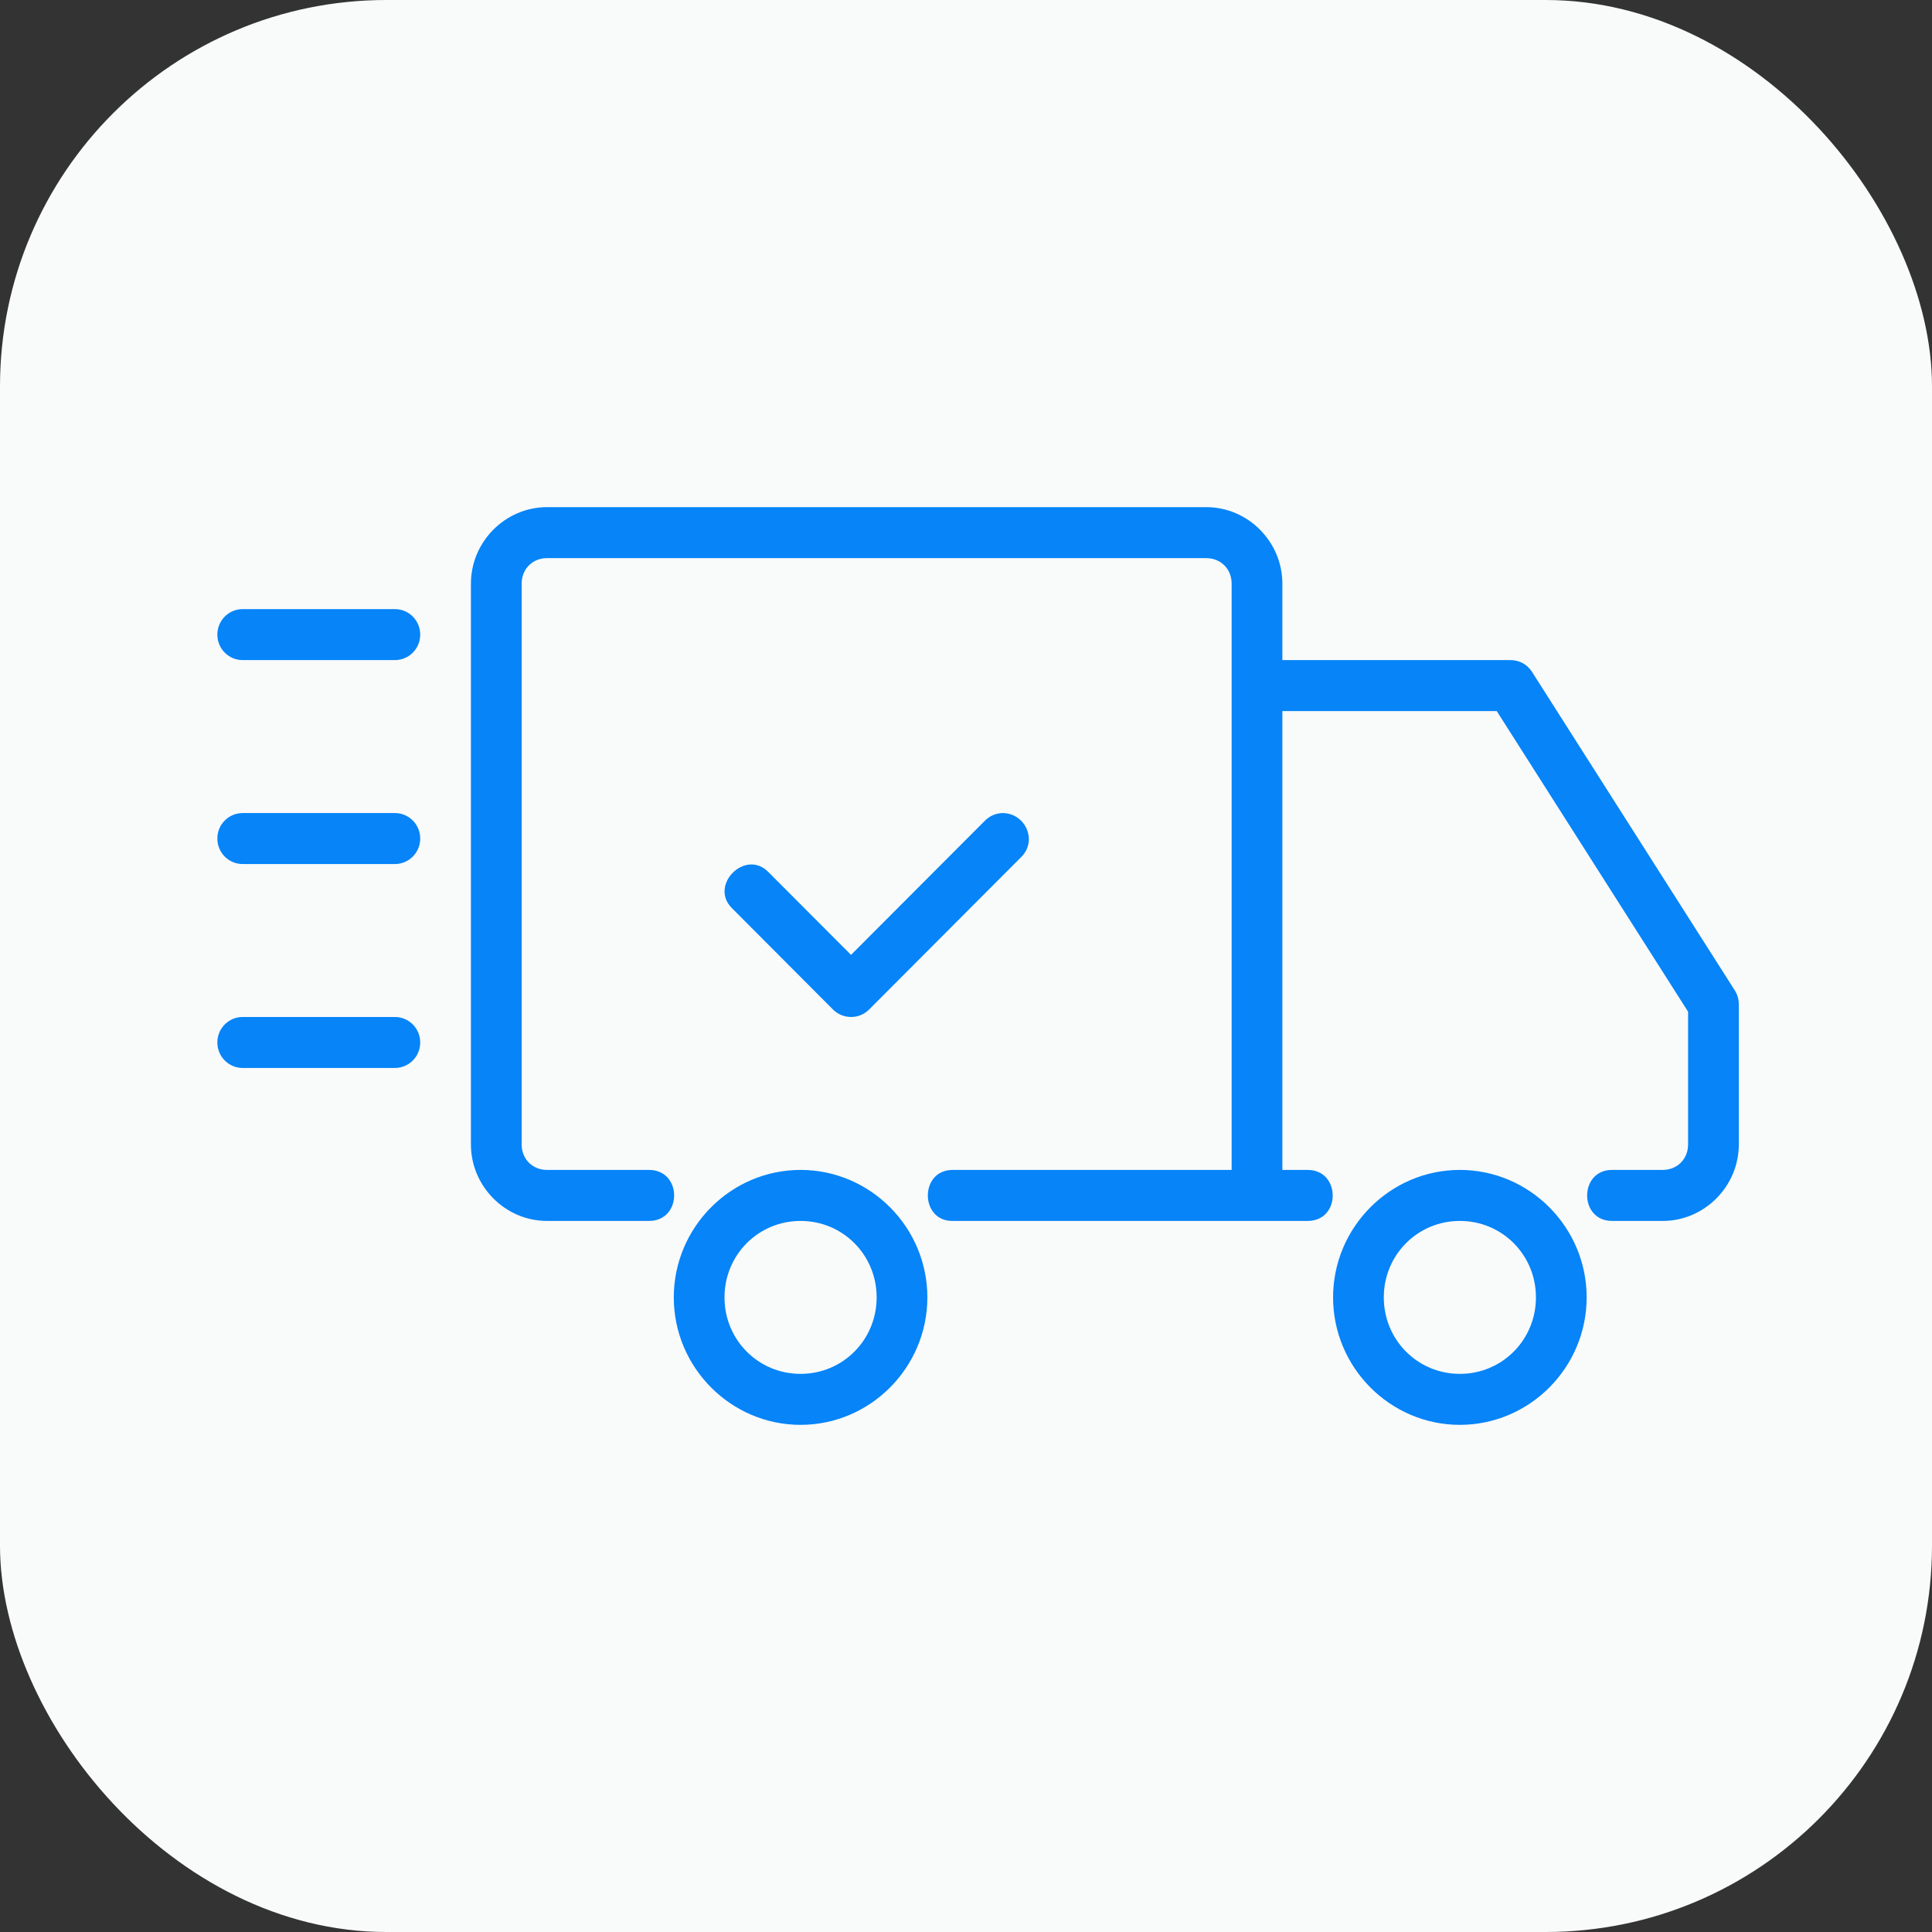 <svg width="80" height="80" viewBox="0 0 80 80" fill="none" xmlns="http://www.w3.org/2000/svg">
<rect x="0" y="0" width="80" height="80" fill="#333333" stroke="none"/>
<rect width="80" height="80" rx="16" fill="#F9FAFA"/>
<path d="M41.508 33.667C41.235 33.675 40.972 33.789 40.779 33.988L35.239 39.54L31.827 36.12C30.872 35.119 29.328 36.664 30.326 37.623L34.49 41.799C34.904 42.215 35.575 42.215 35.991 41.799L42.281 35.493C42.974 34.817 42.464 33.667 41.51 33.667H41.508ZM10.05 42.111H16.35C16.932 42.111 17.4 42.582 17.4 43.167C17.4 43.751 16.932 44.222 16.35 44.222H10.05C9.468 44.222 9 43.751 9 43.167C9 42.582 9.468 42.111 10.05 42.111ZM10.05 33.667H16.35C16.932 33.667 17.4 34.137 17.4 34.722C17.4 35.307 16.932 35.778 16.35 35.778H10.05C9.468 35.778 9 35.307 9 34.722C9 34.137 9.468 33.667 10.05 33.667ZM10.05 25.222H16.35C16.932 25.222 17.4 25.693 17.4 26.278C17.4 26.863 16.932 27.333 16.35 27.333H10.05C9.468 27.333 9 26.863 9 26.278C9 25.693 9.468 25.222 10.05 25.222ZM60.45 48.444C57.562 48.444 55.2 50.819 55.2 53.722C55.2 56.625 57.562 59 60.45 59C63.337 59 65.7 56.625 65.7 53.722C65.7 50.819 63.337 48.444 60.45 48.444ZM60.45 50.556C62.201 50.556 63.6 51.962 63.6 53.722C63.6 55.483 62.201 56.889 60.45 56.889C58.699 56.889 57.3 55.483 57.3 53.722C57.3 51.962 58.699 50.556 60.45 50.556ZM33.15 48.444C30.262 48.444 27.9 50.819 27.9 53.722C27.9 56.625 30.262 59 33.15 59C36.038 59 38.4 56.625 38.4 53.722C38.4 50.819 36.038 48.444 33.15 48.444ZM33.15 50.556C34.901 50.556 36.3 51.962 36.3 53.722C36.3 55.483 34.901 56.889 33.15 56.889C31.399 56.889 30 55.483 30 53.722C30 51.962 31.399 50.556 33.15 50.556ZM22.65 21C20.924 21 19.5 22.431 19.5 24.167V47.389C19.5 49.124 20.924 50.556 22.65 50.556H26.85C28.27 50.577 28.27 48.423 26.85 48.444H22.65C22.049 48.444 21.6 47.993 21.6 47.389V24.167C21.6 23.563 22.049 23.111 22.65 23.111H49.95C50.551 23.111 51 23.563 51 24.167V48.444H39.45C38.064 48.444 38.089 50.577 39.45 50.556H54.15C55.536 50.556 55.523 48.444 54.15 48.444H53.1V29.444H61.977L69.9 41.892V47.389C69.9 47.993 69.451 48.444 68.85 48.444H66.75C65.377 48.444 65.377 50.556 66.75 50.556H68.85C70.576 50.556 72 49.124 72 47.389V41.583C72 41.383 71.943 41.182 71.836 41.013L63.436 27.819C63.243 27.517 62.911 27.333 62.55 27.333H53.1V24.167C53.1 22.431 51.676 21 49.95 21H22.65Z" fill="#0684F8"/>
</svg>
